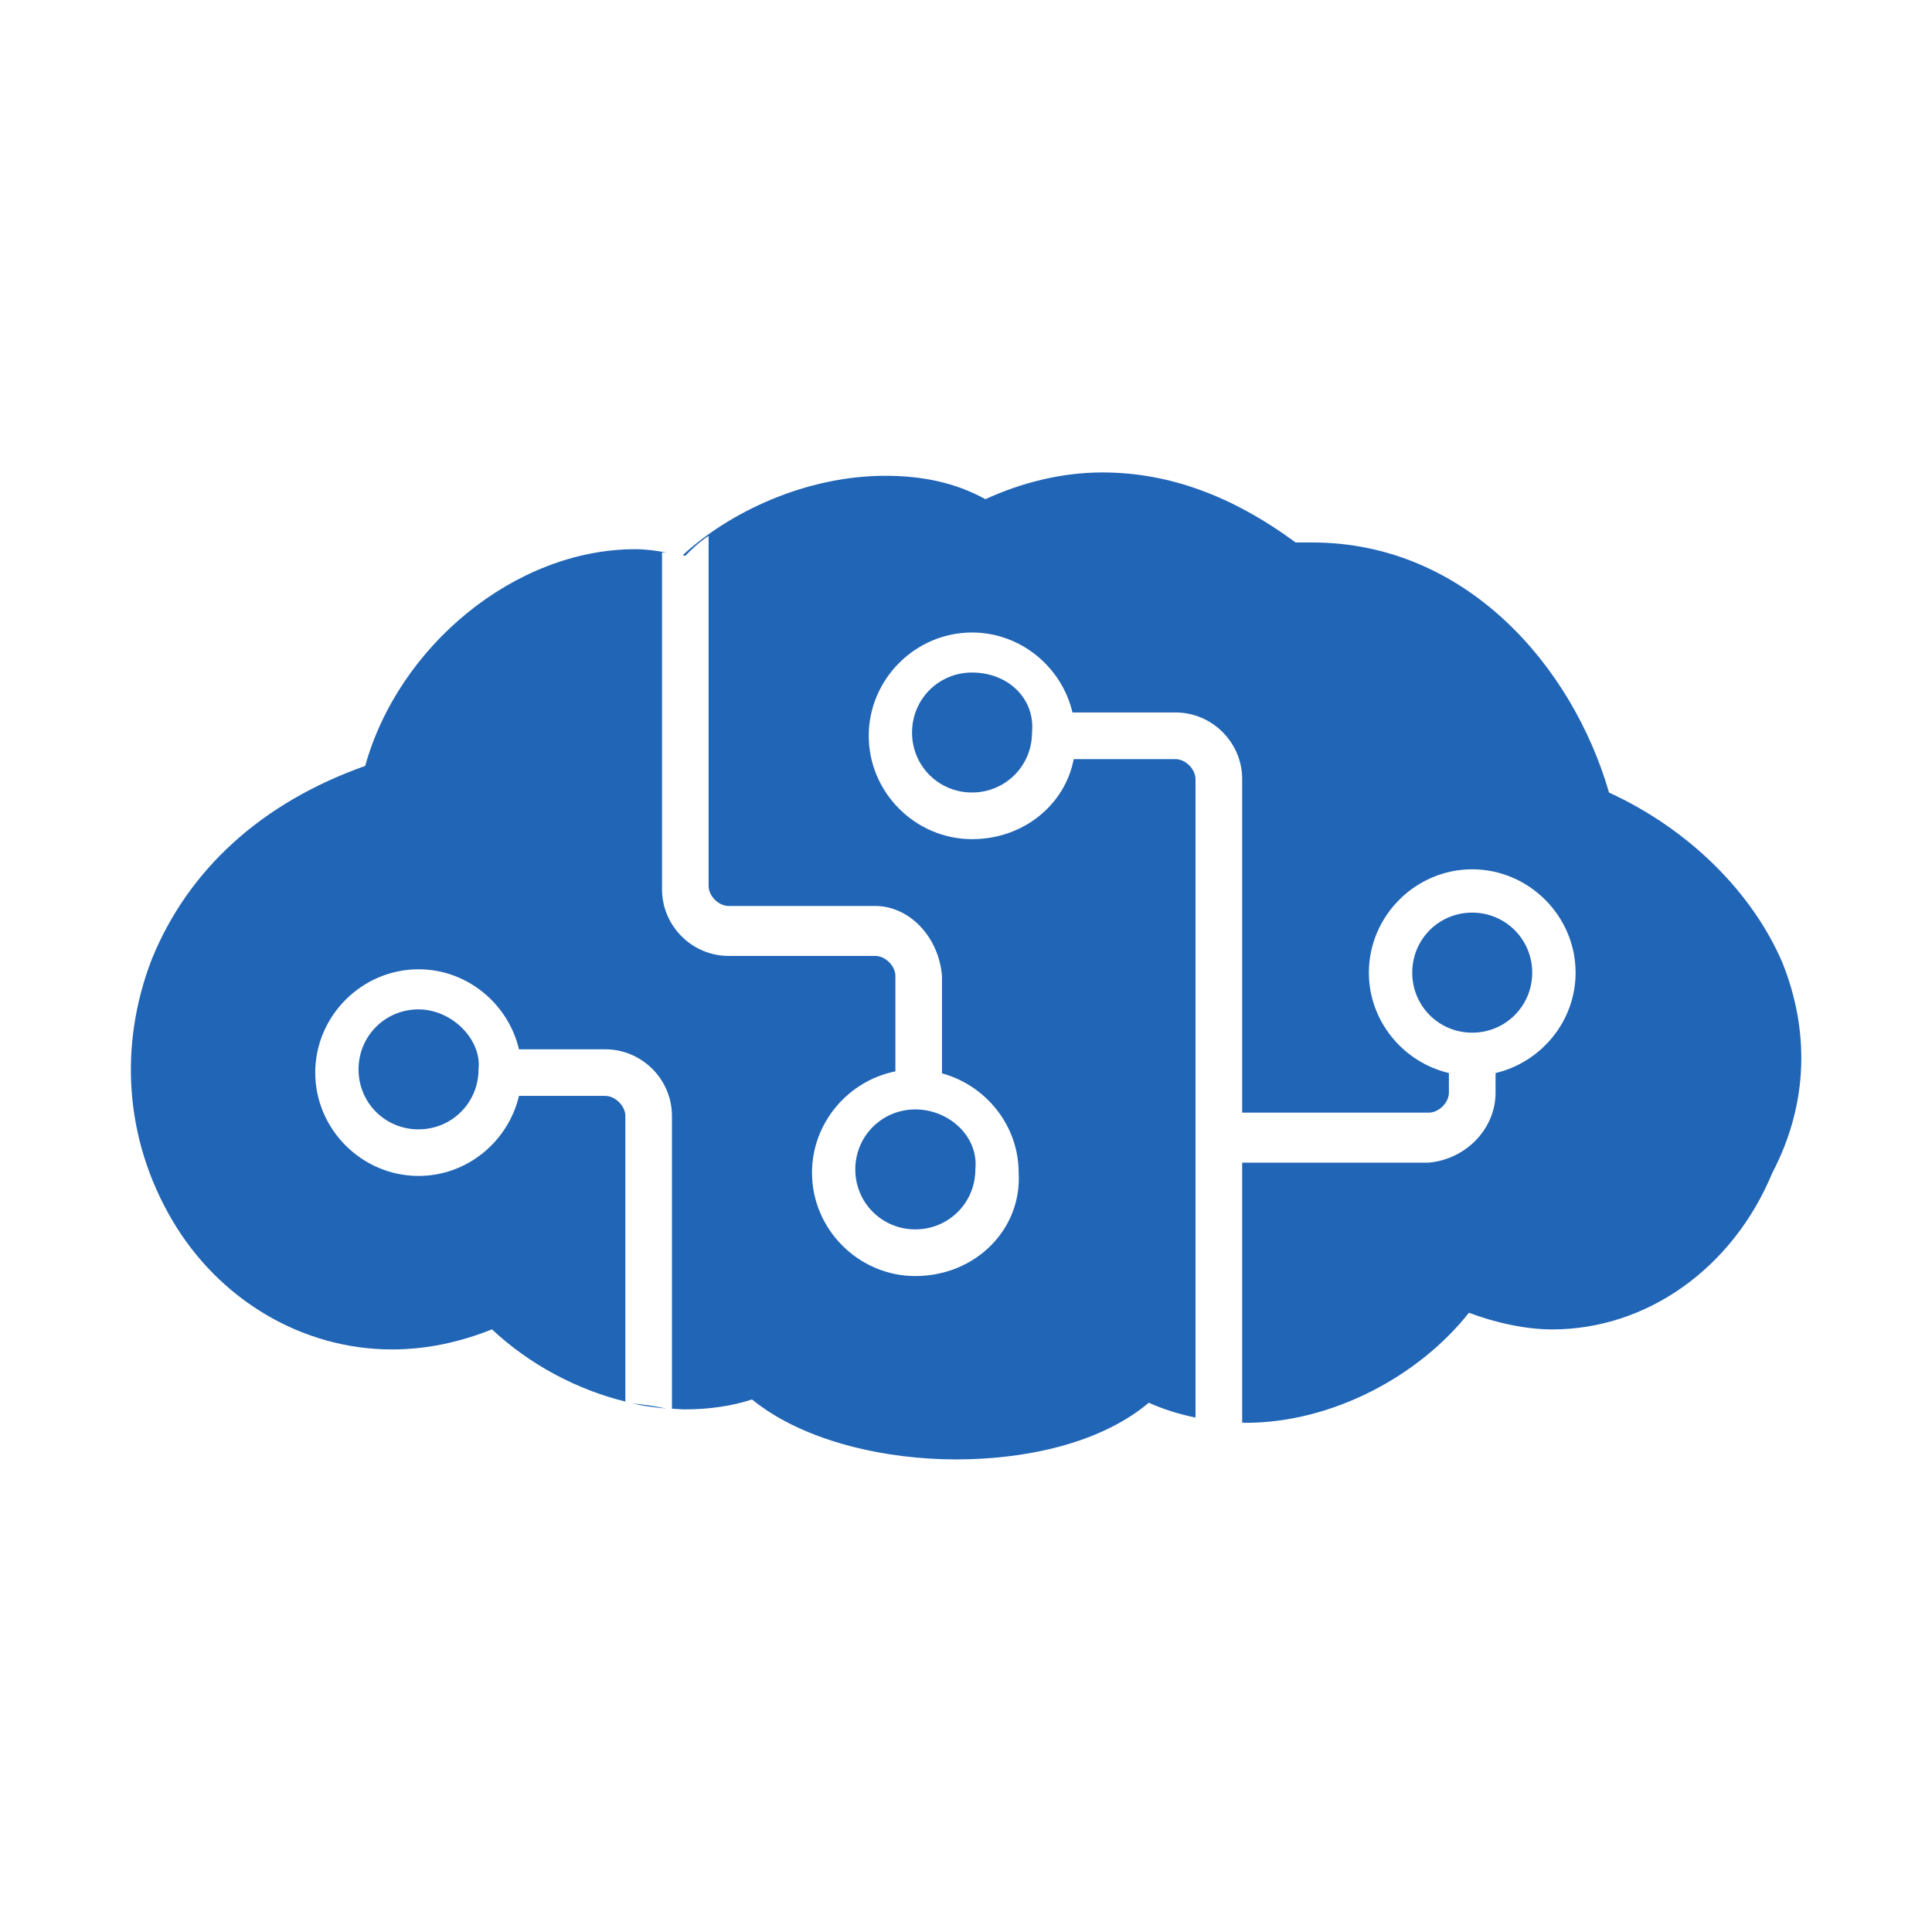 <?xml version="1.0" encoding="UTF-8"?>
<!-- Created with Inkscape (http://www.inkscape.org/) -->
<svg width="100" height="100" version="1.1" viewBox="0 0 26.458 26.458" xmlns="http://www.w3.org/2000/svg" xmlns:cc="http://creativecommons.org/ns#" xmlns:dc="http://purl.org/dc/elements/1.1/" xmlns:rdf="http://www.w3.org/1999/02/22-rdf-syntax-ns#">
 <g transform="translate(0 -270.54)">
  <path d="m15.092 277.01c-0.548 0-1.096 0.137-1.598 0.366-0.411-0.228-0.868-0.32-1.37-0.32-1.09 0-2.135 0.498-2.775 1.087 0.01 4e-3 0.025 4e-3 0.035 9e-3 0.091-0.091 0.183-0.183 0.32-0.274v4.795c0 0.137 0.137 0.274 0.274 0.274h2.009c0.457 0 0.868 0.411 0.913 0.959v1.333c0.6 0.164 1.05 0.712 1.05 1.361 0.046 0.776-0.593 1.415-1.415 1.415-0.776 0-1.415-0.639-1.415-1.415 0-0.683 0.495-1.259 1.142-1.388v-1.307c-3e-5 -0.137-0.137-0.274-0.274-0.274h-2.009c-0.502 0-0.913-0.411-0.913-0.913v-4.612c0.018 0 0.043 1e-3 0.064 2e-3 -0.137-0.026-0.281-0.047-0.43-0.047-1.644 0-3.242 1.324-3.699 2.968-1.416 0.502-2.421 1.415-2.923 2.648-0.457 1.187-0.366 2.466 0.274 3.562 0.639 1.096 1.782 1.781 3.015 1.781 0.457 0 0.913-0.092 1.37-0.275 0.515 0.483 1.167 0.827 1.827 0.989v-3.911c0-0.137-0.138-0.275-0.275-0.275h-1.182c-0.147 0.624-0.709 1.096-1.375 1.096-0.776 0-1.415-0.639-1.415-1.415s0.639-1.415 1.415-1.415c0.666 0 1.228 0.472 1.375 1.096h1.182c0.502-4e-5 0.913 0.411 0.913 0.913v4.008c0.061 4e-3 0.123 0.01 0.183 0.01 0.32 0 0.639-0.045 0.913-0.136 0.731 0.594 1.872 0.821 2.785 0.821 1.096 0 2.055-0.274 2.649-0.776 0.204 0.091 0.419 0.158 0.64 0.203v-8.743c-4e-5 -0.137-0.137-0.274-0.274-0.274h-1.394c-0.119 0.624-0.687 1.096-1.392 1.096-0.776 0-1.415-0.639-1.415-1.415s0.639-1.415 1.415-1.415c0.666 0 1.228 0.472 1.375 1.095h1.411c0.502 0 0.913 0.411 0.913 0.913v4.567h2.557c0.137 0 0.274-0.137 0.274-0.274v-0.268c-0.624-0.147-1.096-0.709-1.096-1.375 0-0.776 0.639-1.415 1.415-1.415 0.776 0 1.416 0.639 1.416 1.415 0 0.666-0.472 1.228-1.096 1.375v0.268c-4e-5 0.502-0.411 0.913-0.913 0.959h-2.557v3.56c0.015 2.2e-4 0.03 3e-3 0.046 3e-3 1.187 0 2.374-0.64 3.059-1.507 0.365 0.137 0.776 0.228 1.142 0.228 1.279 0 2.466-0.822 3.014-2.146 0.502-0.959 0.503-1.964 0.137-2.877-0.411-0.959-1.278-1.827-2.374-2.329-0.502-1.735-1.964-3.425-4.064-3.425h-0.228c-0.868-0.639-1.736-0.959-2.649-0.959zm-1.781 2.74c-0.457 0-0.821 0.366-0.821 0.822 0 0.457 0.365 0.821 0.821 0.821 0.457 0 0.822-0.365 0.822-0.821 0.046-0.457-0.32-0.822-0.822-0.822zm6.85 3.288c-0.457 0-0.821 0.366-0.821 0.822-3e-5 0.457 0.365 0.822 0.821 0.822 0.457 0 0.822-0.366 0.822-0.822s-0.366-0.822-0.822-0.822zm-14.43 1.325c-0.457 0-0.821 0.366-0.821 0.822 0 0.457 0.365 0.821 0.821 0.821 0.457 0 0.822-0.365 0.822-0.821 0.046-0.411-0.366-0.822-0.822-0.822zm6.804 1.37c-0.457 0-0.822 0.366-0.822 0.822 0 0.457 0.366 0.821 0.822 0.821 0.457 0 0.822-0.365 0.822-0.821 0.046-0.457-0.366-0.822-0.822-0.822zm-3.874 4.028c0.156 0.034 0.311 0.055 0.465 0.068-0.165-0.033-0.322-0.058-0.465-0.068z" fill="#2165b6" stroke-width=".457"/>
 </g>
</svg>
